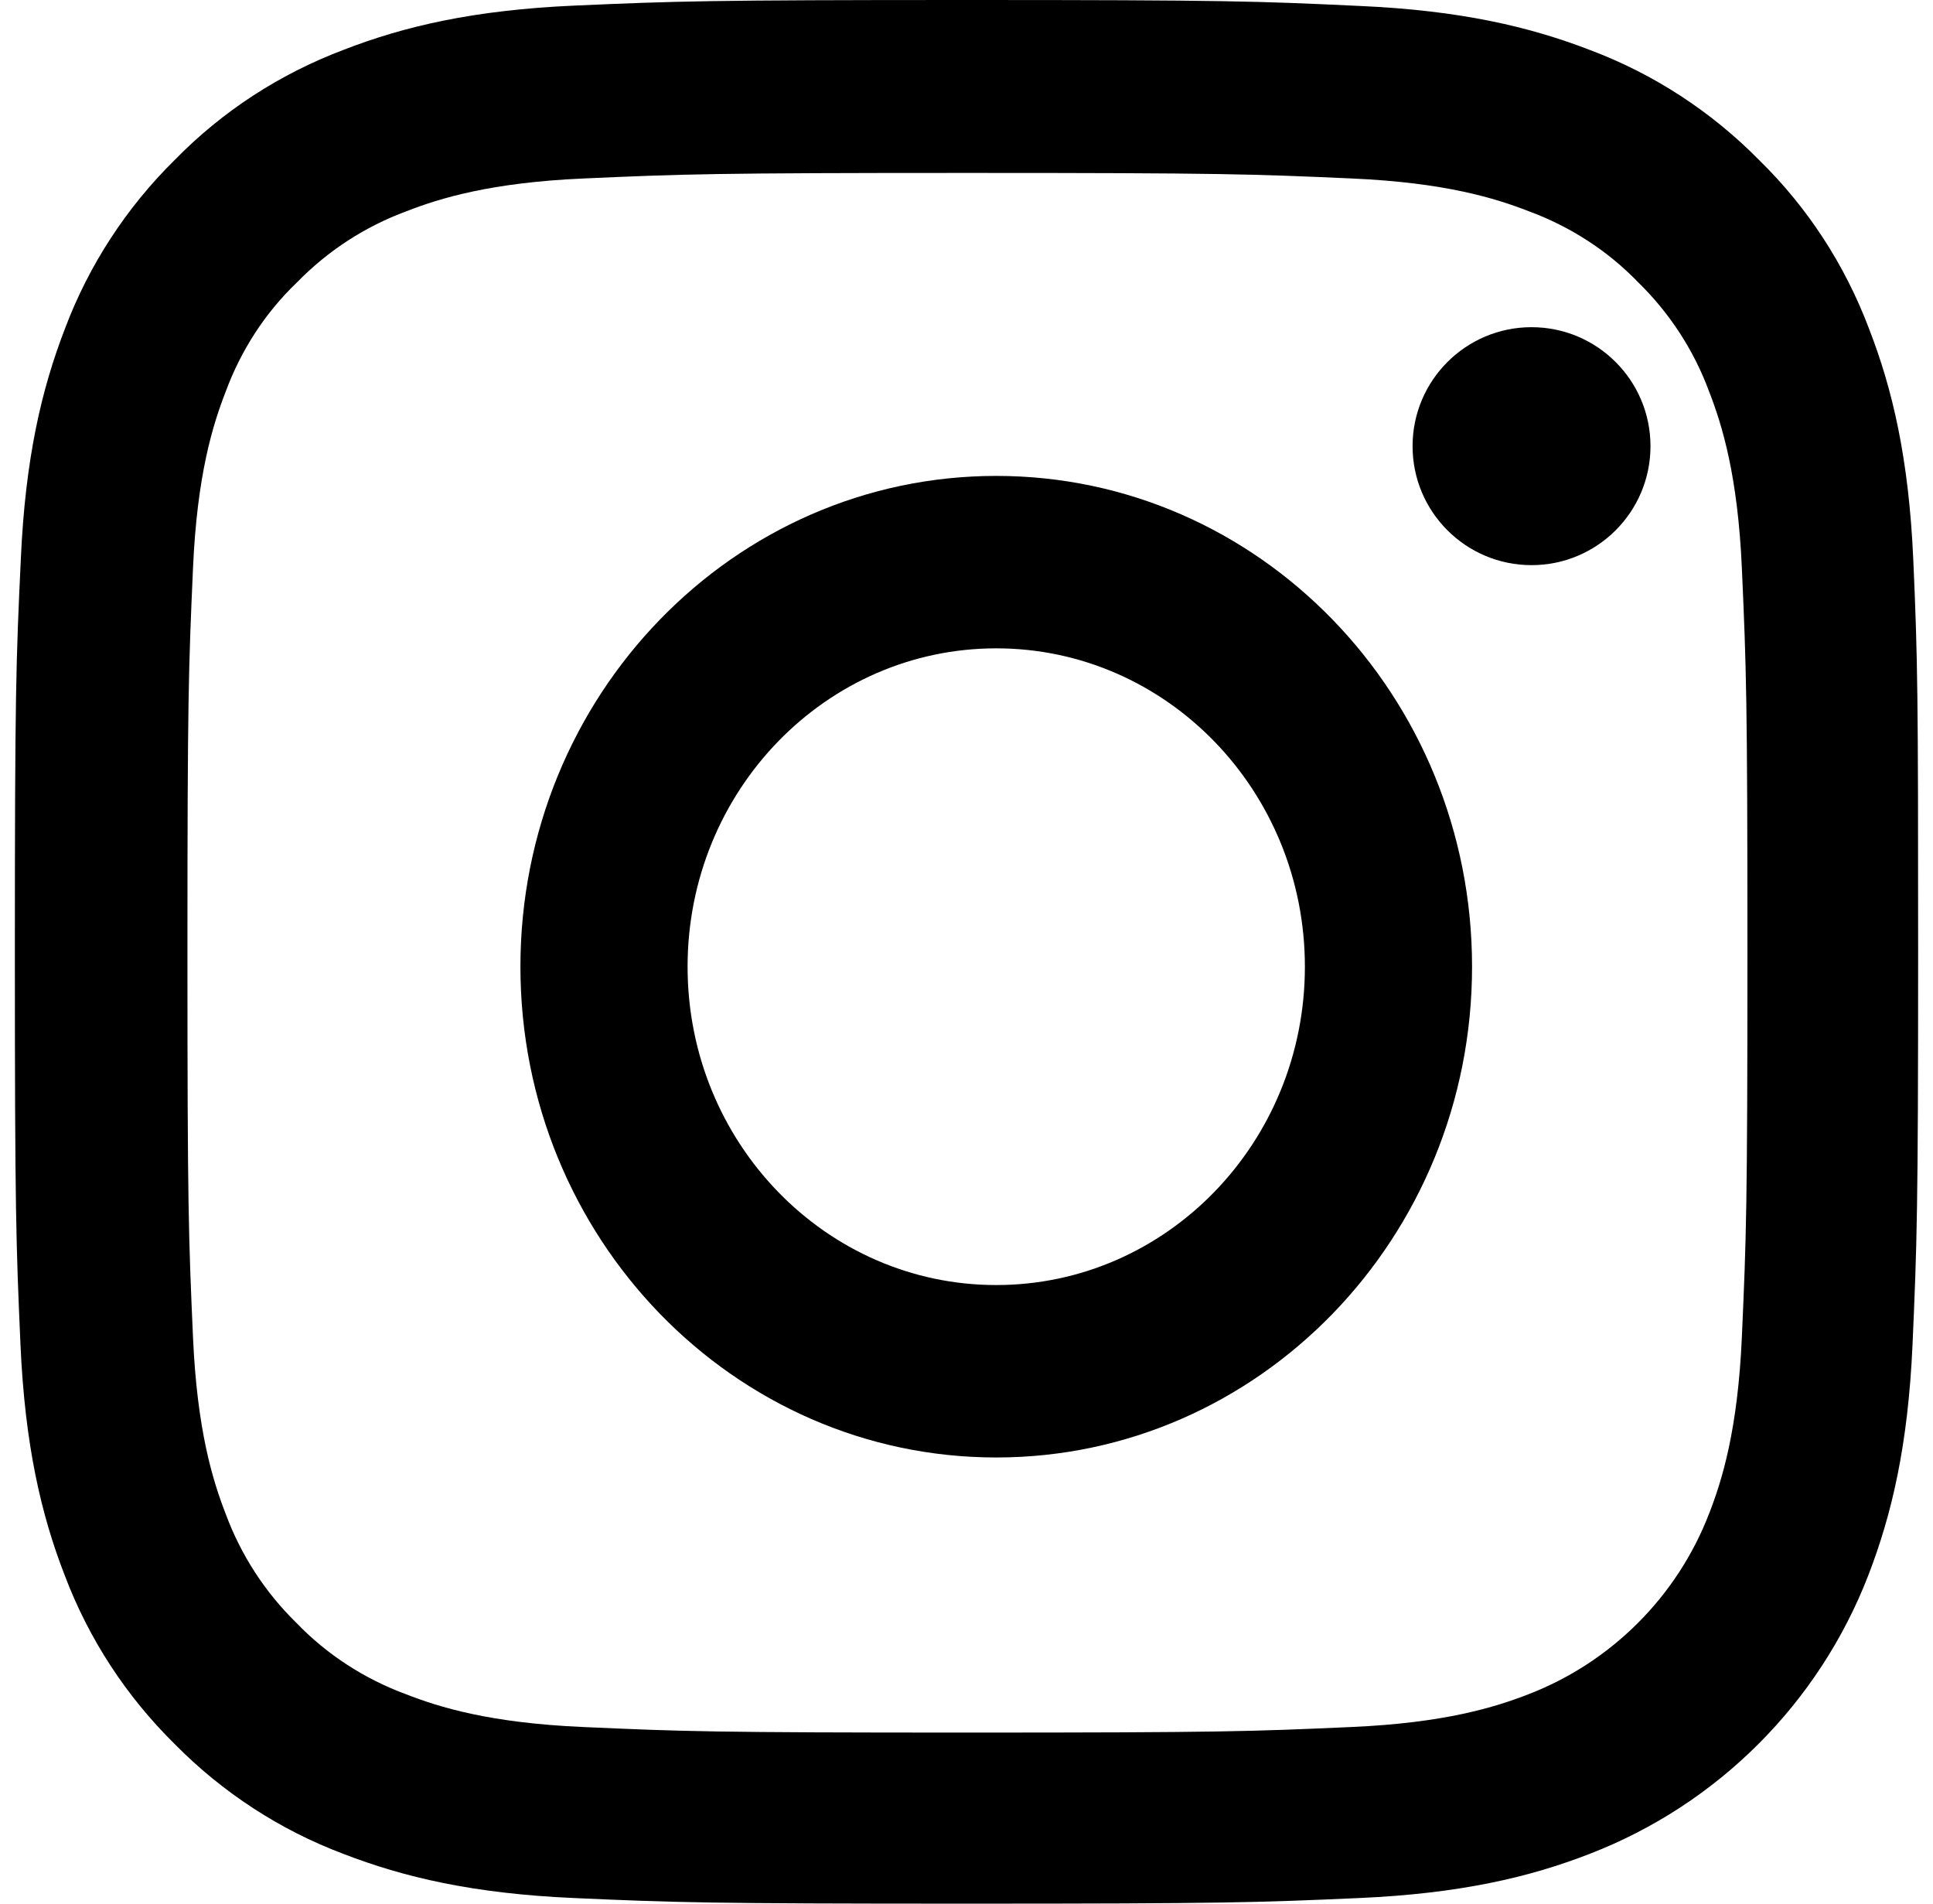 <?xml version="1.0" encoding="UTF-8"?>
<svg width="65px" height="64px" viewBox="0 0 65 64" version="1.1" xmlns="http://www.w3.org/2000/svg" xmlns:xlink="http://www.w3.org/1999/xlink">
    <title>2D743F54-6F90-4010-BA15-E5D75DD0E6EB</title>
    <g id="Page-1" stroke="none" stroke-width="1" fill="none" fill-rule="evenodd">
        <g id="Bakked-Landing---Desktop-HD" transform="translate(-688, -7729)" fill="#000000" fill-rule="nonzero">
            <g id="Instagram---Large" transform="translate(688, 7729)">
                <path d="M64.337,18.816 C64.187,15.416 63.637,13.078 62.849,11.052 C62.037,8.902 60.786,6.976 59.148,5.376 C57.547,3.751 55.609,2.488 53.483,1.688 C51.445,0.9 49.119,0.35 45.718,0.2 C42.291,0.038 41.203,0 32.512,0 C23.822,0 22.734,0.038 19.32,0.188 C15.919,0.337 13.58,0.888 11.555,1.675 C9.403,2.488 7.478,3.738 5.877,5.376 C4.251,6.976 2.989,8.914 2.188,11.04 C1.4,13.078 0.85,15.403 0.7,18.804 C0.538,22.23 0.5,23.317 0.5,32.006 C0.5,40.696 0.538,41.783 0.688,45.196 C0.838,48.597 1.388,50.935 2.176,52.961 C2.989,55.111 4.251,57.036 5.877,58.637 C7.478,60.262 9.416,61.525 11.542,62.325 C13.58,63.113 15.906,63.663 19.308,63.812 C22.721,63.963 23.809,64 32.5,64 C41.191,64 42.279,63.963 45.693,63.812 C49.094,63.663 51.432,63.113 53.458,62.325 C57.76,60.662 61.161,57.261 62.825,52.961 C63.612,50.923 64.162,48.597 64.312,45.196 C64.462,41.783 64.5,40.696 64.5,32.006 C64.5,23.317 64.487,22.23 64.337,18.816 Z M58.573,44.946 C58.435,48.072 57.91,49.76 57.472,50.885 C56.397,53.673 54.183,55.886 51.395,56.961 C50.269,57.399 48.569,57.924 45.455,58.061 C42.079,58.212 41.066,58.249 32.525,58.249 C23.984,58.249 22.959,58.212 19.595,58.061 C16.469,57.924 14.78,57.399 13.655,56.961 C12.267,56.449 11.004,55.636 9.979,54.573 C8.916,53.536 8.103,52.285 7.59,50.898 C7.152,49.773 6.627,48.072 6.49,44.959 C6.34,41.583 6.303,40.571 6.303,32.031 C6.303,23.492 6.34,22.467 6.49,19.104 C6.627,15.978 7.152,14.29 7.59,13.165 C8.103,11.777 8.916,10.515 9.991,9.489 C11.029,8.426 12.279,7.614 13.668,7.102 C14.793,6.664 16.494,6.139 19.608,6.001 C22.984,5.851 23.997,5.814 32.537,5.814 C41.091,5.814 42.104,5.851 45.468,6.001 C48.594,6.139 50.282,6.664 51.408,7.102 C52.795,7.614 54.058,8.426 55.084,9.489 C56.147,10.527 56.959,11.777 57.472,13.165 C57.91,14.29 58.435,15.99 58.573,19.104 C58.723,22.48 58.76,23.492 58.76,32.031 C58.76,40.571 58.723,41.571 58.573,44.946 Z" id="Shape"></path>
                <path d="M33.5,16 C24.667,16 17.5,23.39 17.5,32.5 C17.5,41.61 24.667,49 33.5,49 C42.334,49 49.5,41.61 49.5,32.5 C49.5,23.39 42.334,16 33.5,16 Z M33.5,43.203 C27.769,43.203 23.121,38.41 23.121,32.5 C23.121,26.59 27.769,21.797 33.5,21.797 C39.231,21.797 43.879,26.59 43.879,32.5 C43.879,38.41 39.231,43.203 33.5,43.203 L33.5,43.203 Z" id="Shape"></path>
                <path d="M55.5,15 C55.5,17.209 53.709,19 51.5,19 C49.291,19 47.5,17.209 47.5,15 C47.5,12.791 49.291,11 51.5,11 C53.709,11 55.5,12.791 55.5,15 L55.5,15 Z" id="Path"></path>
            </g>
        </g>
    </g>
</svg>